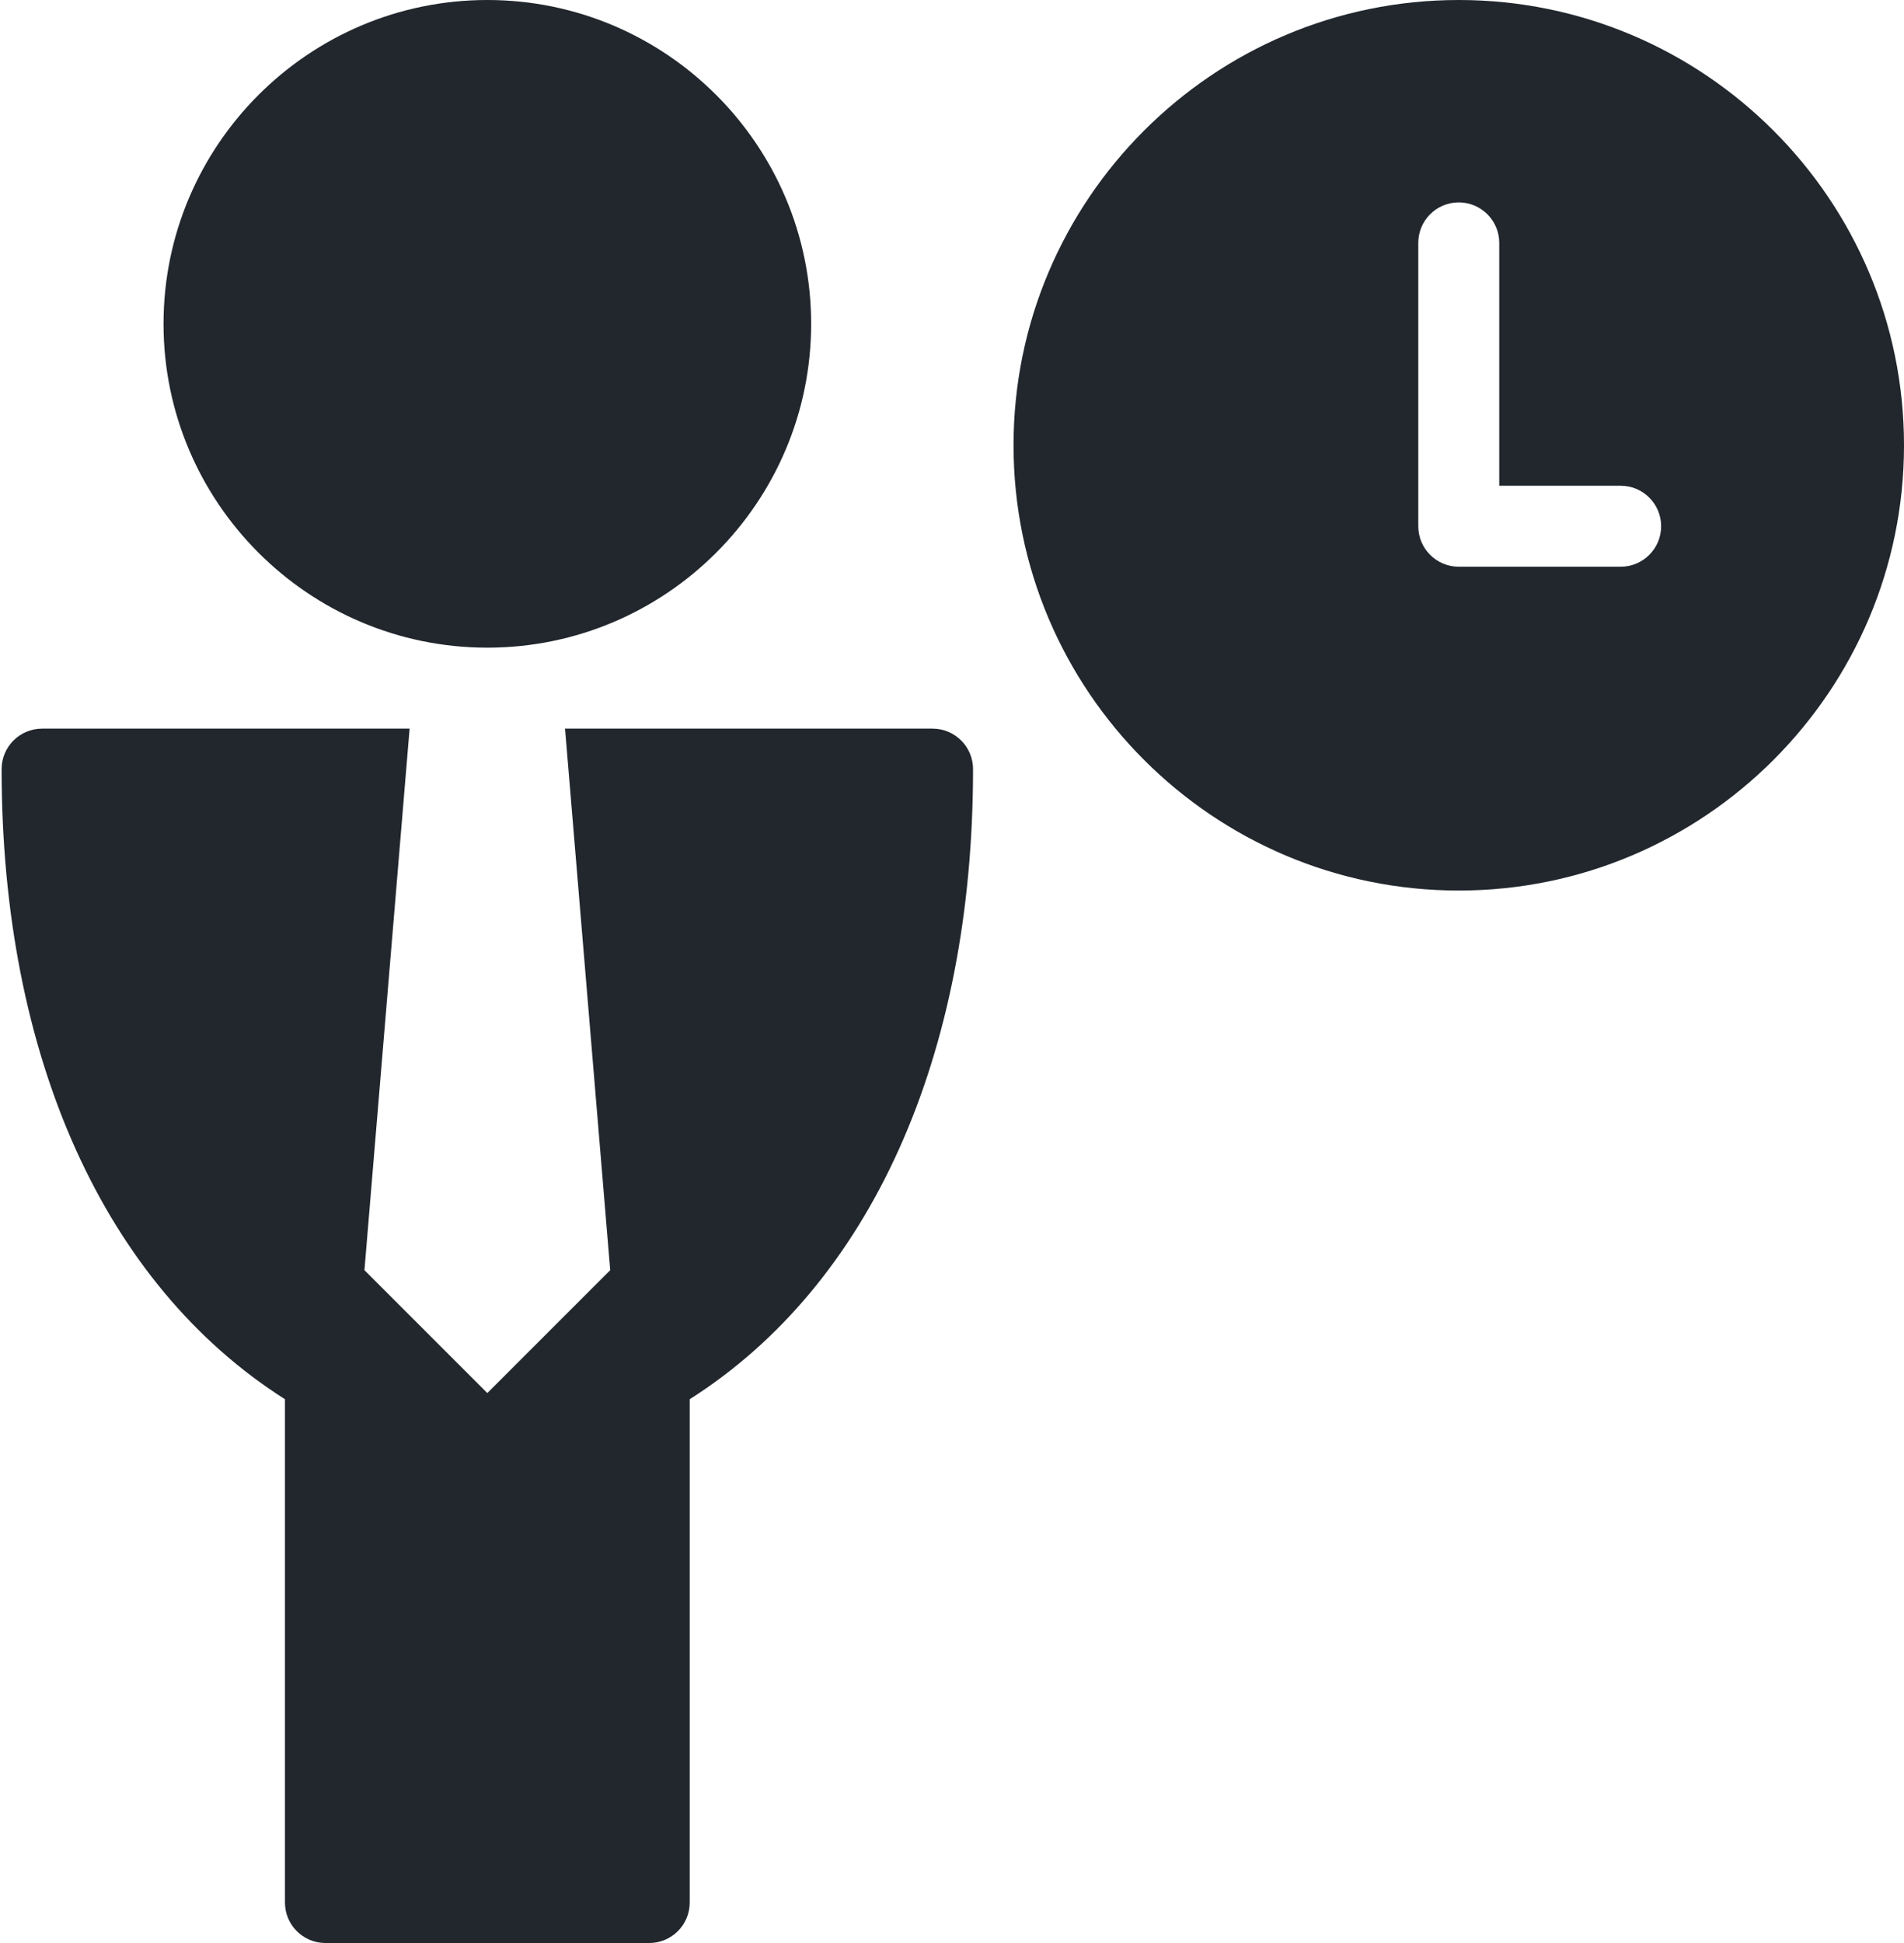 <?xml version="1.0" encoding="UTF-8"?>
<svg width="98px" height="100px" viewBox="0 0 98 100" version="1.1" xmlns="http://www.w3.org/2000/svg" xmlns:xlink="http://www.w3.org/1999/xlink">
    <!-- Generator: Sketch 52.5 (67469) - http://www.bohemiancoding.com/sketch -->
    <title>Group 340</title>
    <desc>Created with Sketch.</desc>
    <g id="Page-1" stroke="none" stroke-width="1" fill="none" fill-rule="evenodd">
        <g id="Time" transform="translate(-266, -6113)" fill="#21272D">
            <g id="Group-6" transform="translate(190, 6073)">
                <g id="Group-340" transform="translate(76, 40)">
                    <path d="M25.083,0 C15.892,0 8.417,7.479 8.417,16.667 C8.417,25.854 15.892,33.333 25.083,33.333 C34.275,33.333 41.75,25.854 41.75,16.667 C41.75,7.479 34.275,0 25.083,0" id="Fill-3846"></path>
                    <path d="M48,37.5 L29.083,37.5 L31.408,65.371 L25.083,71.696 L18.758,65.371 L21.083,37.5 L2.167,37.5 C1.017,37.5 0.083,38.433 0.083,39.583 C0.083,54.392 5.383,66.121 14.667,72.013 L14.667,97.917 C14.667,99.067 15.6,100 16.75,100 L33.417,100 C34.567,100 35.5,99.067 35.5,97.917 L35.5,72.013 C44.783,66.121 50.083,54.388 50.083,39.583 C50.083,38.433 49.15,37.5 48,37.5" id="Fill-3847"></path>
                    <path d="M83.417,29.167 L75.083,29.167 C73.933,29.167 73,28.233 73,27.083 L73,12.5 C73,11.35 73.933,10.417 75.083,10.417 C76.233,10.417 77.167,11.35 77.167,12.5 L77.167,25 L83.417,25 C84.567,25 85.5,25.933 85.5,27.083 C85.5,28.233 84.567,29.167 83.417,29.167 M75.083,0 C62.446,0 52.167,10.283 52.167,22.917 C52.167,35.55 62.446,45.833 75.083,45.833 C87.721,45.833 98,35.55 98,22.917 C98,10.283 87.721,0 75.083,0" id="Fill-3848"></path>
                </g>
            </g>
        </g>
    </g>
</svg>